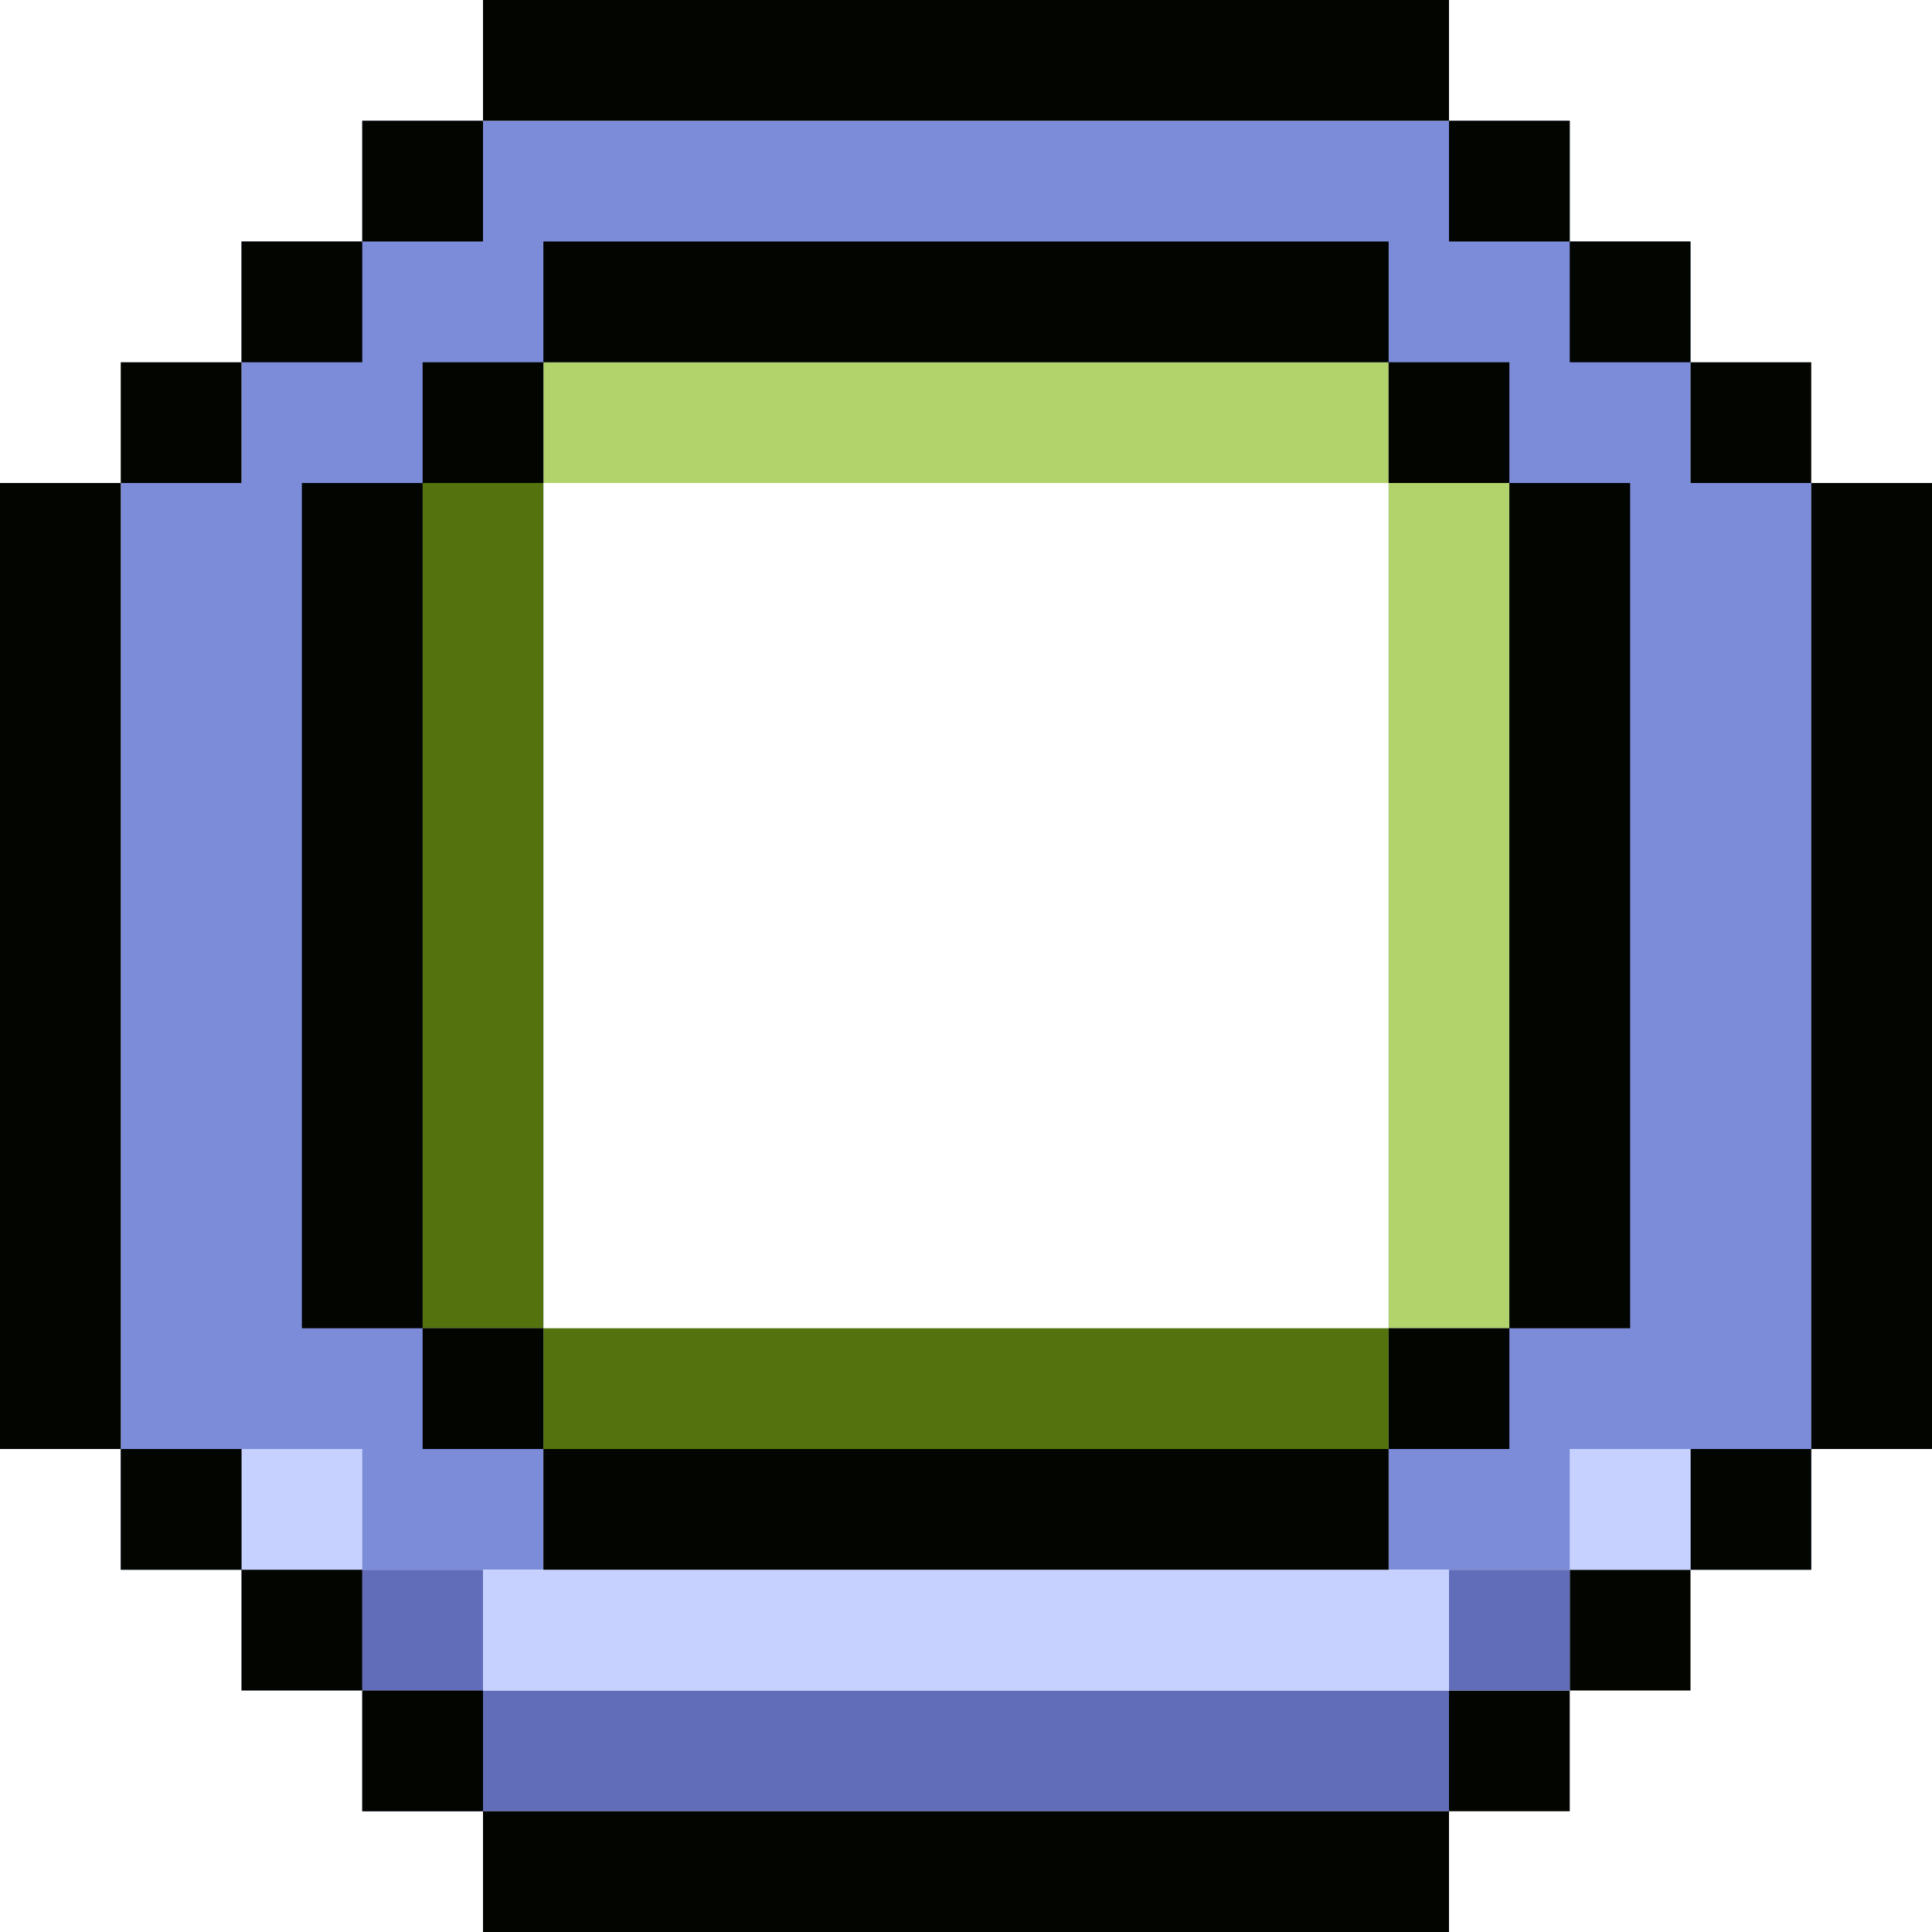 <svg width="64" height="64" viewBox="0 0 64 64" fill="none" xmlns="http://www.w3.org/2000/svg">
<rect x="56" y="8" width="8" height="48" transform="rotate(90 56 8)" fill="#7C8CD9"/>
<rect x="52" y="4" width="8" height="40" transform="rotate(90 52 4)" fill="#7C8CD9"/>
<rect x="18" y="16" width="36" height="14" transform="rotate(90 18 16)" fill="#7C8CD9"/>
<rect x="60" y="16" width="36" height="14" transform="rotate(90 60 16)" fill="#7C8CD9"/>
<rect x="60" y="12" width="4" height="4" transform="rotate(90 60 12)" fill="#030500"/>
<rect x="56" y="52" width="4" height="4" transform="rotate(90 56 52)" fill="#030500"/>
<rect x="52" y="56" width="4" height="4" transform="rotate(90 52 56)" fill="#030500"/>
<rect x="56" y="8" width="4" height="4" transform="rotate(90 56 8)" fill="#030500"/>
<rect x="52" y="4" width="4" height="4" transform="rotate(90 52 4)" fill="#030500"/>
<rect x="64" y="16" width="32" height="4" transform="rotate(90 64 16)" fill="#030500"/>
<rect x="60" y="48" width="4" height="4" transform="rotate(90 60 48)" fill="#030500"/>
<rect x="48" y="56" width="4" height="36" transform="rotate(90 48 56)" fill="#626DB9"/>
<rect x="48" y="52" width="4" height="40" transform="rotate(90 48 52)" fill="#C7D1FF"/>
<rect x="52" y="52" width="4" height="4" transform="rotate(90 52 52)" fill="#626DB9"/>
<rect x="16" y="52" width="4" height="4" transform="rotate(90 16 52)" fill="#626DB9"/>
<rect x="56" y="48" width="4" height="4" transform="rotate(90 56 48)" fill="#C7D1FF"/>
<rect x="12" y="48" width="4" height="4" transform="rotate(90 12 48)" fill="#C7D1FF"/>
<rect x="50" y="16" width="28" height="4" transform="rotate(90 50 16)" fill="#B2D26B"/>
<rect x="18" y="16" width="28" height="4" transform="rotate(90 18 16)" fill="#54730E"/>
<rect x="46" y="16" width="28" height="4" transform="rotate(-180 46 16)" fill="#B2D26B"/>
<rect x="46" y="48" width="28" height="4" transform="rotate(-180 46 48)" fill="#54730E"/>
<rect x="50" y="44" width="4" height="4" transform="rotate(90 50 44)" fill="#030500"/>
<rect x="18" y="44" width="4" height="4" transform="rotate(90 18 44)" fill="#030500"/>
<rect x="50" y="12" width="4" height="4" transform="rotate(90 50 12)" fill="#030500"/>
<rect x="18" y="12" width="4" height="4" transform="rotate(90 18 12)" fill="#030500"/>
<rect x="54" y="16" width="28" height="4" transform="rotate(90 54 16)" fill="#030500"/>
<rect x="14" y="16" width="28" height="4" transform="rotate(90 14 16)" fill="#030500"/>
<rect x="46" y="12" width="28" height="4" transform="rotate(-180 46 12)" fill="#030500"/>
<rect x="48" y="4" width="32" height="4" transform="rotate(-180 48 4)" fill="#030500"/>
<rect x="46" y="52" width="28" height="4" transform="rotate(-180 46 52)" fill="#030500"/>
<rect x="48" y="64" width="32" height="4" transform="rotate(-180 48 64)" fill="#030500"/>
<rect x="4" y="52" width="4" height="4" transform="rotate(-90 4 52)" fill="#030500"/>
<rect x="8" y="12" width="4" height="4" transform="rotate(-90 8 12)" fill="#030500"/>
<rect x="12" y="8" width="4" height="4" transform="rotate(-90 12 8)" fill="#030500"/>
<rect x="8" y="56" width="4" height="4" transform="rotate(-90 8 56)" fill="#030500"/>
<rect x="12" y="60" width="4" height="4" transform="rotate(-90 12 60)" fill="#030500"/>
<rect y="48" width="32" height="4" transform="rotate(-90 0 48)" fill="#030500"/>
<rect x="4" y="16" width="4" height="4" transform="rotate(-90 4 16)" fill="#030500"/>
</svg>
